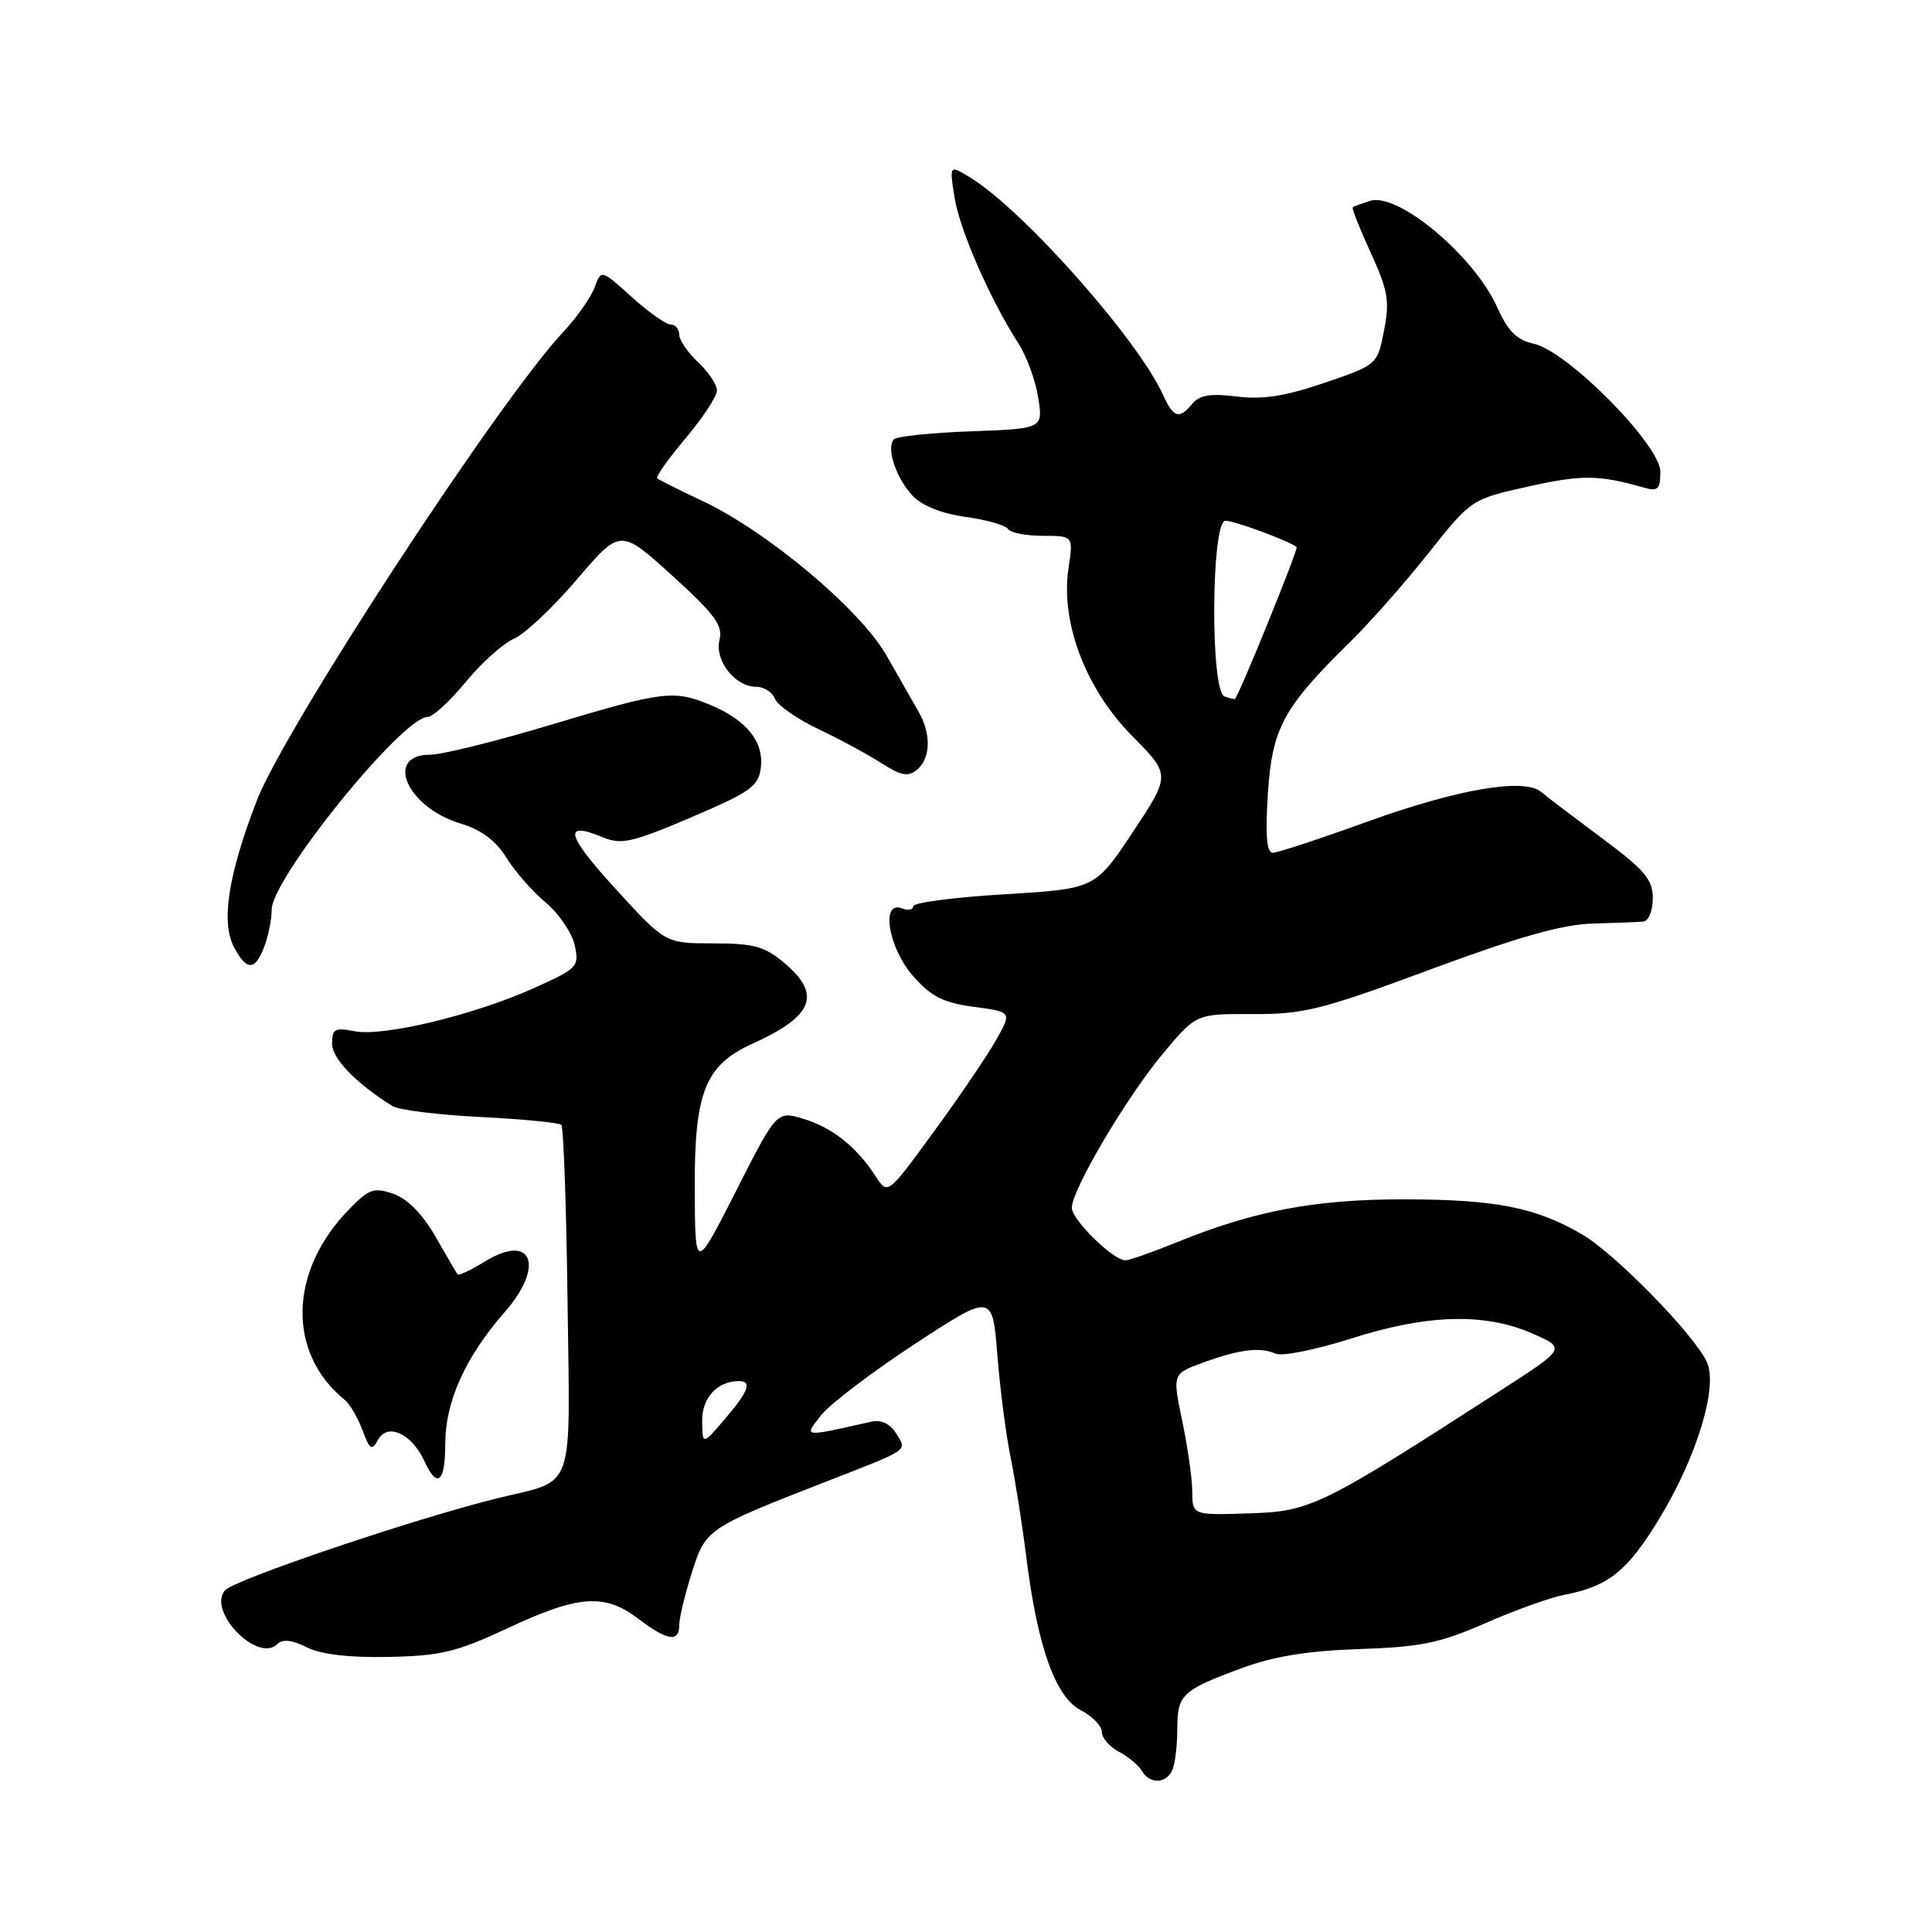 <?xml version="1.0" encoding="UTF-8" standalone="no"?>
<!DOCTYPE svg PUBLIC "-//W3C//DTD SVG 1.1//EN" "http://www.w3.org/Graphics/SVG/1.1/DTD/svg11.dtd" >
<svg xmlns="http://www.w3.org/2000/svg" xmlns:xlink="http://www.w3.org/1999/xlink" version="1.1" viewBox="0 0 256 256">
 <g >
 <path fill="currentColor"
d=" M 155.39 234.42 C 155.73 233.55 156.00 231.13 156.00 229.04 C 156.00 224.55 156.64 223.96 164.50 221.05 C 168.77 219.47 173.28 218.74 180.11 218.51 C 188.26 218.24 190.80 217.72 196.81 215.08 C 200.71 213.37 205.39 211.69 207.20 211.34 C 213.14 210.21 215.65 208.19 219.94 201.11 C 224.88 192.92 227.66 183.74 226.17 180.48 C 224.52 176.86 213.96 166.06 209.60 163.54 C 203.43 159.96 198.14 158.93 186.01 158.92 C 174.26 158.91 166.20 160.43 155.93 164.61 C 152.69 165.92 149.63 167.00 149.12 167.00 C 147.50 167.00 142.00 161.60 142.02 160.03 C 142.05 157.60 149.29 145.36 154.10 139.60 C 158.50 134.33 158.50 134.33 166.00 134.37 C 172.74 134.40 175.12 133.81 189.50 128.47 C 201.09 124.17 207.02 122.49 211.00 122.38 C 214.03 122.30 217.06 122.18 217.75 122.11 C 218.44 122.05 219.00 120.68 219.00 119.03 C 219.00 116.53 217.94 115.28 212.25 111.05 C 208.54 108.29 204.91 105.54 204.20 104.93 C 201.97 103.04 193.07 104.57 181.14 108.89 C 174.89 111.15 169.27 113.00 168.64 113.00 C 167.84 113.00 167.65 110.66 168.00 105.17 C 168.56 96.47 170.04 93.74 178.96 85.00 C 181.48 82.53 186.12 77.27 189.26 73.32 C 194.97 66.14 194.97 66.14 202.54 64.46 C 209.58 62.89 211.85 62.91 217.75 64.59 C 219.69 65.15 220.00 64.86 220.00 62.49 C 220.00 58.96 207.71 46.53 203.24 45.55 C 200.97 45.05 199.81 43.89 198.38 40.70 C 195.36 33.94 185.27 25.48 181.58 26.61 C 180.44 26.96 179.38 27.35 179.24 27.47 C 179.09 27.59 180.17 30.30 181.63 33.49 C 183.92 38.50 184.16 39.91 183.39 43.81 C 182.50 48.33 182.49 48.34 175.50 50.73 C 170.33 52.49 167.30 52.97 163.89 52.54 C 160.45 52.11 158.95 52.35 158.01 53.48 C 156.24 55.62 155.50 55.39 154.08 52.27 C 150.74 44.94 135.65 27.91 128.65 23.58 C 125.79 21.82 125.79 21.82 126.48 26.16 C 127.16 30.47 131.22 39.73 134.95 45.51 C 136.02 47.16 137.20 50.38 137.56 52.65 C 138.22 56.80 138.22 56.80 128.69 57.15 C 123.45 57.34 118.85 57.82 118.46 58.20 C 117.38 59.28 118.70 63.30 120.91 65.67 C 122.16 67.01 124.75 68.05 127.94 68.49 C 130.72 68.87 133.25 69.60 133.56 70.09 C 133.87 70.59 135.94 71.00 138.17 71.00 C 142.23 71.00 142.23 71.00 141.58 75.31 C 140.51 82.46 143.85 91.28 150.00 97.50 C 155.12 102.68 155.12 102.68 150.12 110.23 C 145.12 117.77 145.12 117.77 133.06 118.50 C 126.43 118.89 121.00 119.61 121.00 120.08 C 121.00 120.55 120.33 120.68 119.50 120.36 C 116.66 119.27 117.71 125.60 120.99 129.33 C 123.39 132.06 124.98 132.87 129.03 133.41 C 134.08 134.08 134.08 134.08 132.00 137.79 C 130.85 139.83 127.15 145.29 123.77 149.91 C 117.63 158.33 117.63 158.33 116.06 155.91 C 113.52 151.99 110.33 149.44 106.52 148.27 C 102.93 147.17 102.93 147.17 97.52 157.83 C 92.10 168.50 92.10 168.50 92.06 157.50 C 92.00 144.72 93.43 141.13 99.74 138.28 C 107.79 134.64 108.91 131.78 103.92 127.59 C 101.32 125.40 99.87 125.00 94.50 125.00 C 88.16 125.00 88.16 125.00 81.55 117.76 C 74.99 110.57 74.54 108.74 79.89 110.95 C 82.33 111.96 83.78 111.63 91.59 108.30 C 99.54 104.90 100.53 104.18 100.82 101.66 C 101.21 98.26 98.90 95.40 94.15 93.42 C 89.29 91.39 87.90 91.56 73.12 96.00 C 65.81 98.20 58.56 100.00 57.02 100.00 C 50.83 100.00 53.93 107.00 61.07 109.14 C 63.76 109.94 65.70 111.39 67.08 113.62 C 68.19 115.43 70.55 118.12 72.31 119.59 C 74.06 121.06 75.79 123.61 76.15 125.24 C 76.77 128.10 76.55 128.33 70.65 130.97 C 62.69 134.53 50.73 137.40 46.96 136.64 C 44.39 136.13 44.00 136.34 44.00 138.28 C 44.00 140.26 47.16 143.54 52.00 146.56 C 52.83 147.08 58.08 147.73 63.68 148.01 C 69.28 148.29 74.09 148.76 74.38 149.05 C 74.67 149.34 75.04 159.81 75.20 172.31 C 75.54 198.19 76.32 195.98 66.02 198.50 C 55.08 201.18 30.97 209.33 29.80 210.74 C 27.46 213.56 34.18 220.42 36.76 217.84 C 37.44 217.16 38.71 217.30 40.64 218.27 C 42.52 219.22 46.23 219.66 51.50 219.55 C 58.44 219.41 60.55 218.89 67.39 215.69 C 76.68 211.34 80.14 211.11 84.59 214.50 C 88.41 217.41 90.00 217.66 90.00 215.34 C 90.00 214.42 90.74 211.33 91.65 208.45 C 93.49 202.60 93.63 202.50 109.34 196.37 C 120.73 191.93 120.20 192.29 118.73 189.91 C 117.95 188.66 116.76 188.09 115.50 188.37 C 106.26 190.45 106.48 190.48 108.80 187.53 C 109.97 186.04 115.55 181.80 121.21 178.09 C 131.50 171.36 131.50 171.36 132.16 179.59 C 132.52 184.11 133.31 190.22 133.92 193.16 C 134.52 196.10 135.46 202.05 136.00 206.39 C 137.48 218.22 139.85 224.87 143.21 226.61 C 144.74 227.40 146.00 228.70 146.00 229.49 C 146.00 230.28 147.01 231.46 148.25 232.11 C 149.49 232.76 150.86 233.90 151.30 234.65 C 152.38 236.48 154.65 236.36 155.39 234.42 Z  M 59.00 191.32 C 59.00 185.71 61.67 179.80 66.89 173.84 C 72.25 167.72 70.49 163.30 64.23 167.17 C 62.39 168.30 60.77 169.06 60.63 168.86 C 60.48 168.66 59.16 166.41 57.70 163.85 C 55.99 160.87 54.00 158.85 52.13 158.19 C 49.53 157.29 48.89 157.52 46.16 160.34 C 38.25 168.52 38.04 179.28 45.68 185.50 C 46.36 186.05 47.41 187.85 48.03 189.50 C 49.01 192.14 49.26 192.29 50.12 190.74 C 51.38 188.50 54.58 189.99 56.21 193.56 C 57.93 197.33 59.00 196.46 59.00 191.32 Z  M 35.02 125.43 C 35.56 124.02 36.00 121.82 36.00 120.54 C 36.00 116.40 53.31 95.00 56.67 95.00 C 57.34 95.00 59.61 92.92 61.70 90.38 C 63.79 87.84 66.67 85.25 68.11 84.63 C 69.54 84.01 73.30 80.47 76.45 76.77 C 82.20 70.04 82.20 70.04 89.06 76.26 C 94.71 81.39 95.82 82.89 95.34 84.78 C 94.66 87.50 97.38 91.00 100.19 91.00 C 101.22 91.00 102.33 91.71 102.67 92.57 C 103.00 93.44 105.57 95.24 108.38 96.58 C 111.20 97.91 114.97 99.95 116.77 101.11 C 119.41 102.80 120.33 102.97 121.52 101.98 C 123.31 100.49 123.41 97.26 121.74 94.35 C 121.06 93.16 119.15 89.81 117.50 86.91 C 114.02 80.78 101.70 70.43 93.00 66.34 C 89.97 64.92 87.31 63.59 87.09 63.38 C 86.86 63.18 88.55 60.79 90.84 58.08 C 93.13 55.36 95.00 52.51 95.00 51.74 C 95.00 50.98 93.88 49.29 92.50 48.00 C 91.13 46.71 90.00 45.05 90.00 44.33 C 90.00 43.60 89.49 43.00 88.87 43.00 C 88.25 43.00 85.92 41.36 83.70 39.35 C 79.66 35.70 79.66 35.70 78.78 38.10 C 78.29 39.42 76.42 42.08 74.62 44.00 C 66.07 53.13 37.73 96.49 34.02 106.10 C 30.22 115.96 29.25 122.23 31.03 125.55 C 32.70 128.68 33.80 128.65 35.02 125.43 Z  M 157.98 197.63 C 157.97 195.91 157.37 191.70 156.65 188.27 C 155.35 182.03 155.35 182.03 159.42 180.55 C 164.30 178.78 166.96 178.46 169.04 179.37 C 169.89 179.75 174.39 178.84 179.04 177.36 C 189.13 174.14 196.73 173.93 203.06 176.70 C 207.50 178.65 207.50 178.65 199.00 184.14 C 175.00 199.63 173.68 200.28 165.51 200.53 C 158.00 200.77 158.00 200.77 157.98 197.63 Z  M 93.04 188.29 C 93.00 185.21 95.05 183.00 97.93 183.00 C 99.69 183.00 99.17 184.38 96.04 188.04 C 93.08 191.50 93.08 191.50 93.04 188.29 Z  M 162.25 92.28 C 160.35 91.60 160.48 69.00 162.38 69.00 C 163.60 69.00 171.00 71.75 171.81 72.50 C 172.07 72.74 164.16 92.19 163.64 92.61 C 163.56 92.68 162.94 92.53 162.25 92.28 Z "/>
</g>
</svg>